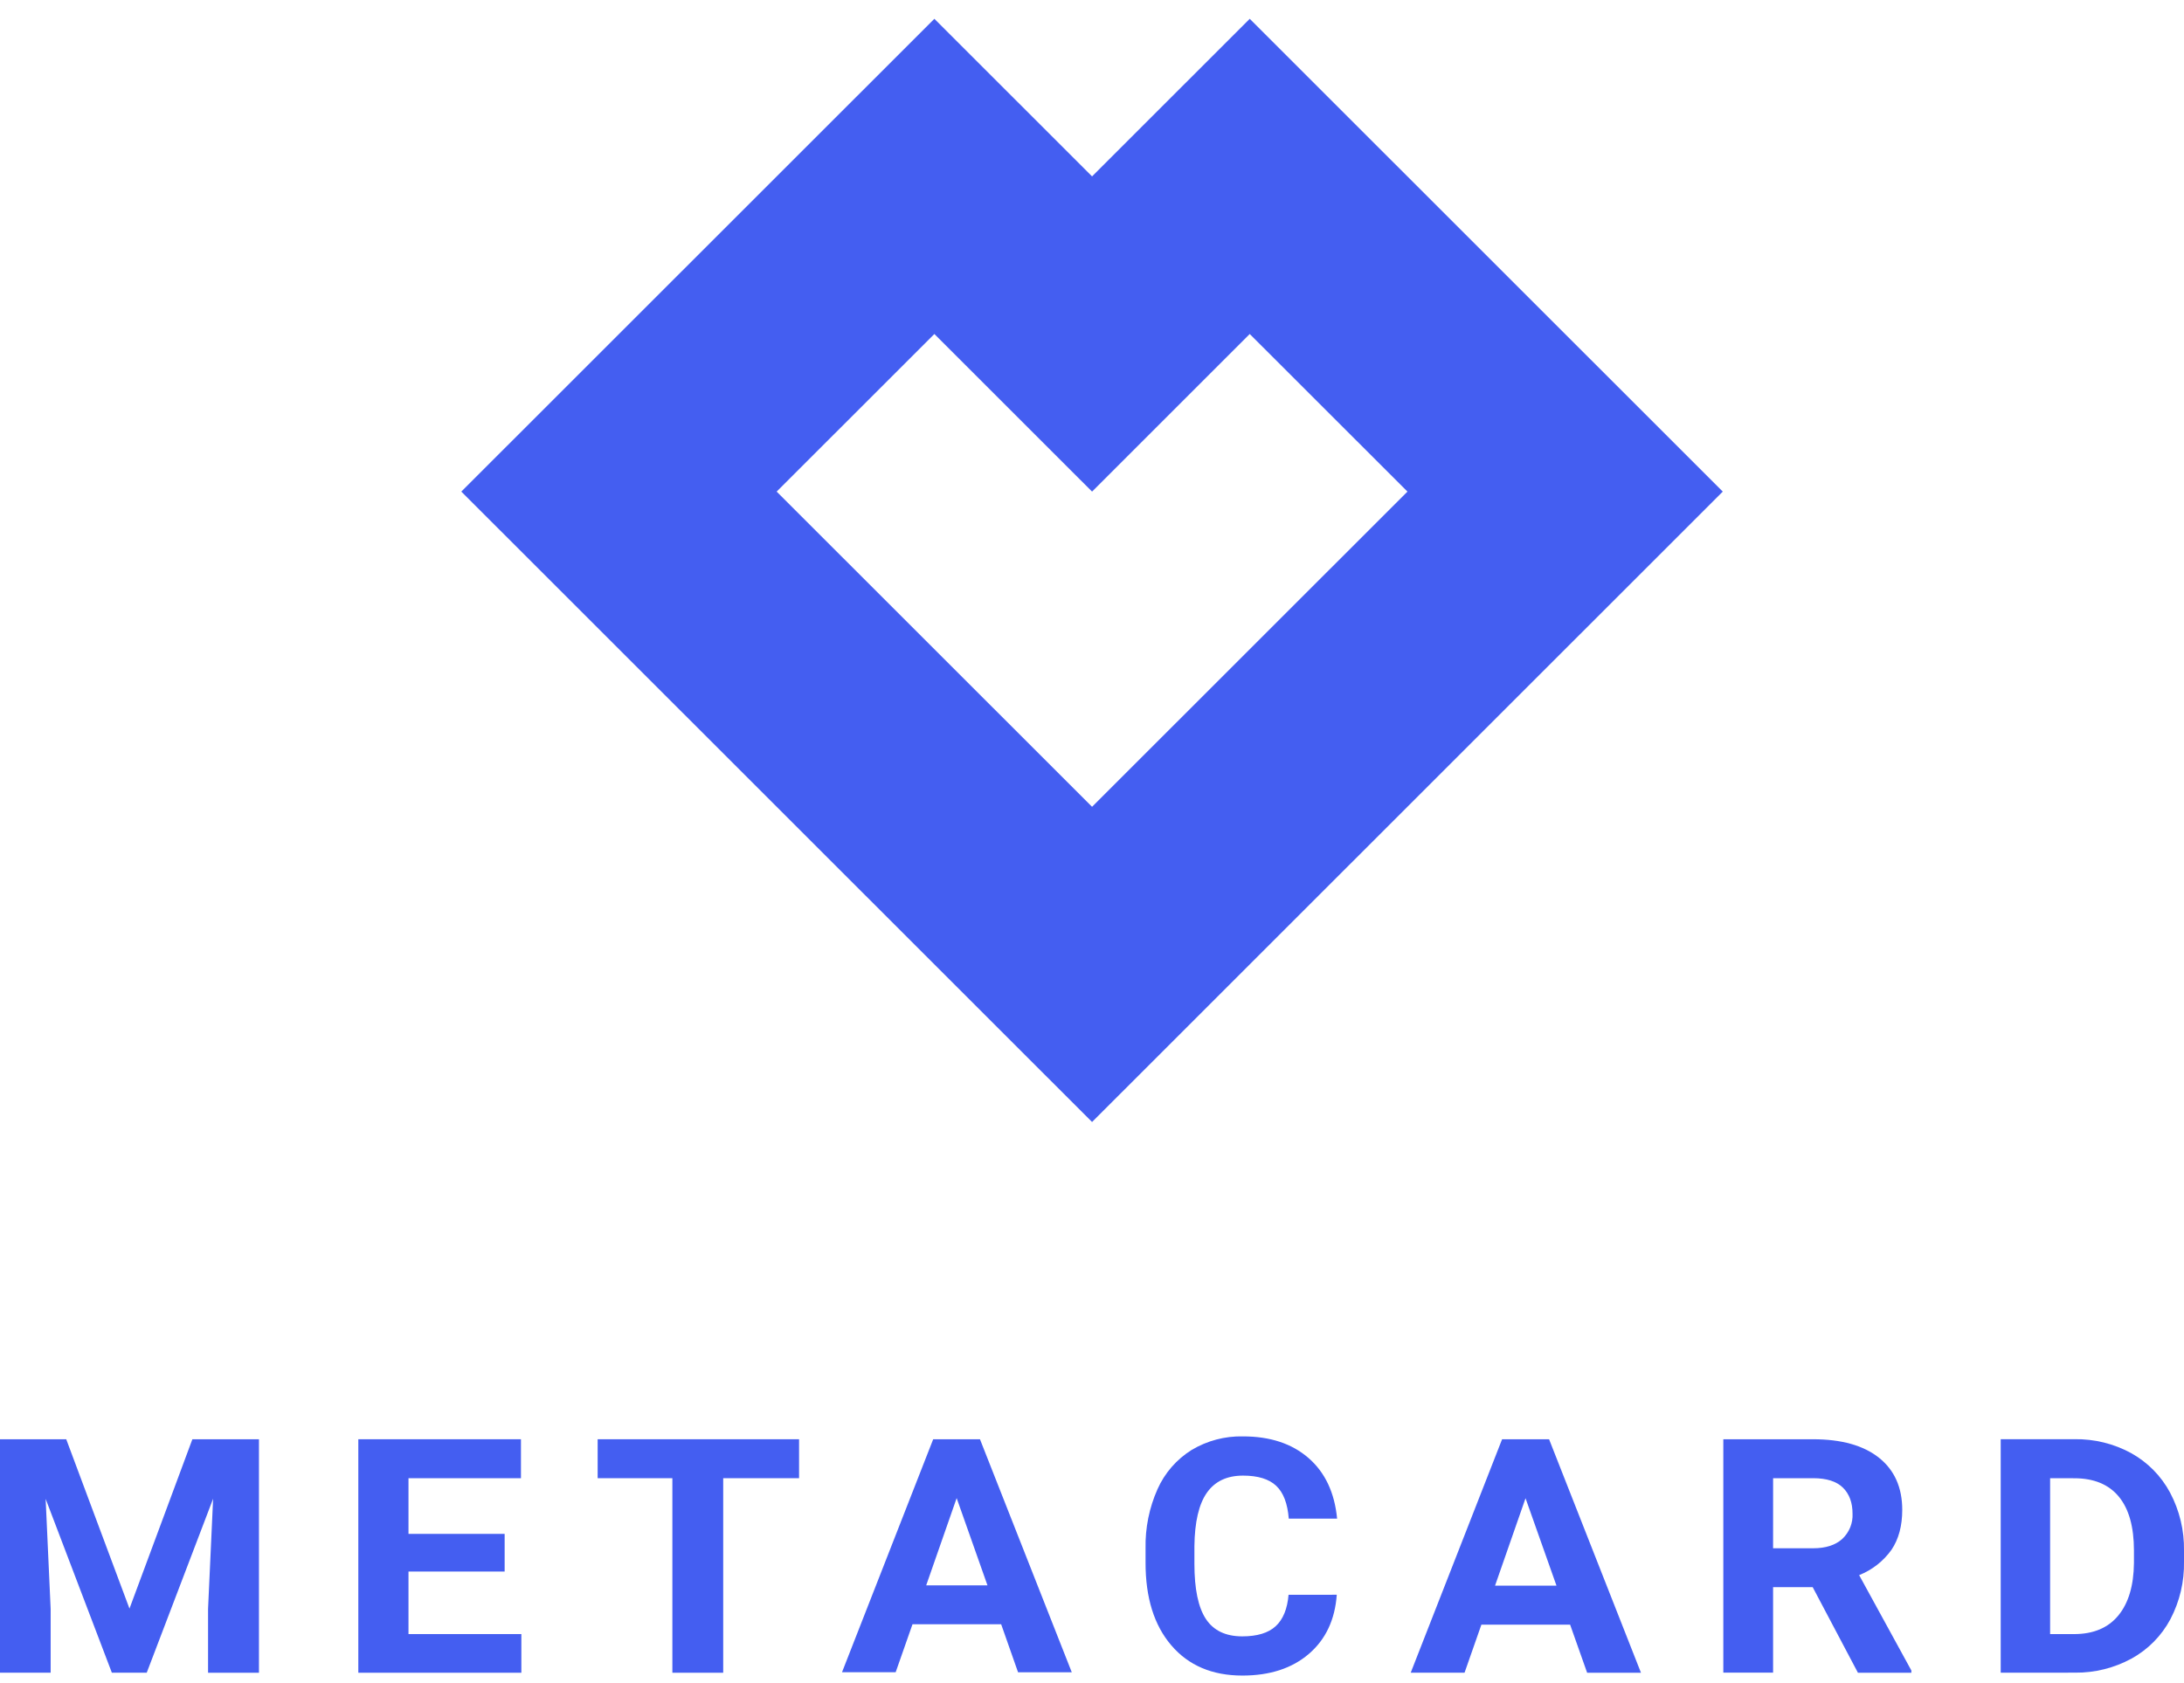 <svg width="109" height="84" viewBox="0 0 109 84" fill="none" xmlns="http://www.w3.org/2000/svg">
<g clip-path="url(#clip0_18693_55377)">
<path d="M9.601 71.849L6.462 80.303L3.306 71.849H0V83.504H2.528V80.317L2.278 74.825L5.583 83.504H7.323L10.636 74.818L10.384 80.317V83.505H12.924V71.849H9.601Z" fill="#445EF1"/>
<path d="M17.883 71.849V83.505H26.02V81.575H20.387V78.453H25.186V76.573H20.387V73.794H26V71.849H17.883Z" fill="#445EF1"/>
<path d="M29.828 71.849V73.793H33.557V83.505H36.094V73.793H39.88V71.849H29.828Z" fill="#445EF1"/>
<path d="M47.745 74.787L49.283 79.142H46.225L47.745 74.787ZM46.574 71.849L42.023 83.48H44.701L45.542 81.083H49.966L50.81 83.483H53.491L48.909 71.849H46.574Z" fill="#445EF1"/>
<path d="M66.716 79.612C66.626 80.863 66.16 81.848 65.32 82.567C64.479 83.287 63.374 83.646 62.004 83.646C60.502 83.646 59.32 83.144 58.46 82.139C57.599 81.135 57.17 79.758 57.173 78.007V77.296C57.152 76.279 57.356 75.271 57.769 74.342C58.129 73.533 58.724 72.85 59.476 72.381C60.249 71.92 61.136 71.686 62.036 71.706C63.387 71.706 64.476 72.065 65.304 72.784C66.131 73.502 66.608 74.512 66.733 75.812H64.32C64.261 75.056 64.052 74.509 63.691 74.171C63.331 73.833 62.78 73.664 62.038 73.664C61.234 73.664 60.632 73.95 60.232 74.521C59.832 75.093 59.625 75.981 59.611 77.186V78.064C59.611 79.321 59.801 80.239 60.183 80.819C60.564 81.398 61.169 81.688 61.998 81.689C62.743 81.689 63.3 81.52 63.667 81.182C64.035 80.844 64.249 80.321 64.31 79.613L66.716 79.612Z" fill="#445EF1"/>
<path d="M76.137 74.793L77.681 79.156H74.616L76.137 74.793ZM74.967 71.849L70.406 83.504H73.093L73.934 81.104H78.362L79.212 83.507H81.899L77.312 71.849H74.967Z" fill="#445EF1"/>
<path d="M88.492 77.291H90.493C91.116 77.291 91.599 77.136 91.942 76.828C92.116 76.665 92.252 76.467 92.342 76.247C92.43 76.03 92.469 75.796 92.457 75.561C92.457 75.012 92.297 74.58 91.978 74.265C91.658 73.951 91.163 73.793 90.491 73.793H88.493L88.492 77.291ZM90.469 79.234H88.492V83.499H86.008V71.849H90.485C91.909 71.849 93.007 72.158 93.78 72.775C94.552 73.392 94.938 74.259 94.938 75.376C94.938 76.172 94.76 76.834 94.404 77.364C93.999 77.934 93.437 78.375 92.787 78.632L95.393 83.392V83.507H92.727L90.469 79.234Z" fill="#445EF1"/>
<path d="M102.318 73.793V81.576H103.511C104.475 81.576 105.211 81.267 105.721 80.649C106.23 80.031 106.491 79.156 106.502 78.024V77.407C106.502 76.221 106.25 75.323 105.746 74.713C105.242 74.103 104.502 73.797 103.527 73.796L102.318 73.793ZM99.852 83.504V71.846H103.534C104.52 71.83 105.493 72.068 106.358 72.539C107.182 72.995 107.857 73.678 108.302 74.508C108.777 75.401 109.017 76.399 109 77.41V77.946C109.021 78.951 108.787 79.945 108.32 80.835C107.878 81.662 107.206 82.344 106.384 82.797C105.519 83.269 104.548 83.511 103.563 83.501L99.852 83.504Z" fill="#445EF1"/>
<path d="M62.372 16.674L70.244 24.541L54.503 40.276L38.762 24.541L46.633 16.674L54.503 24.541L62.372 16.674ZM62.372 0.939L54.503 8.806L46.633 0.939L23.023 24.541L54.503 56.011L85.981 24.541L62.372 0.939Z" fill="#445EF1"/>
</g>
<defs>
<clipPath id="clip0_18693_55377">
<rect width="109" height="82.706" fill="white" transform="translate(0 0.939)"/>
</clipPath>
</defs>
</svg>
